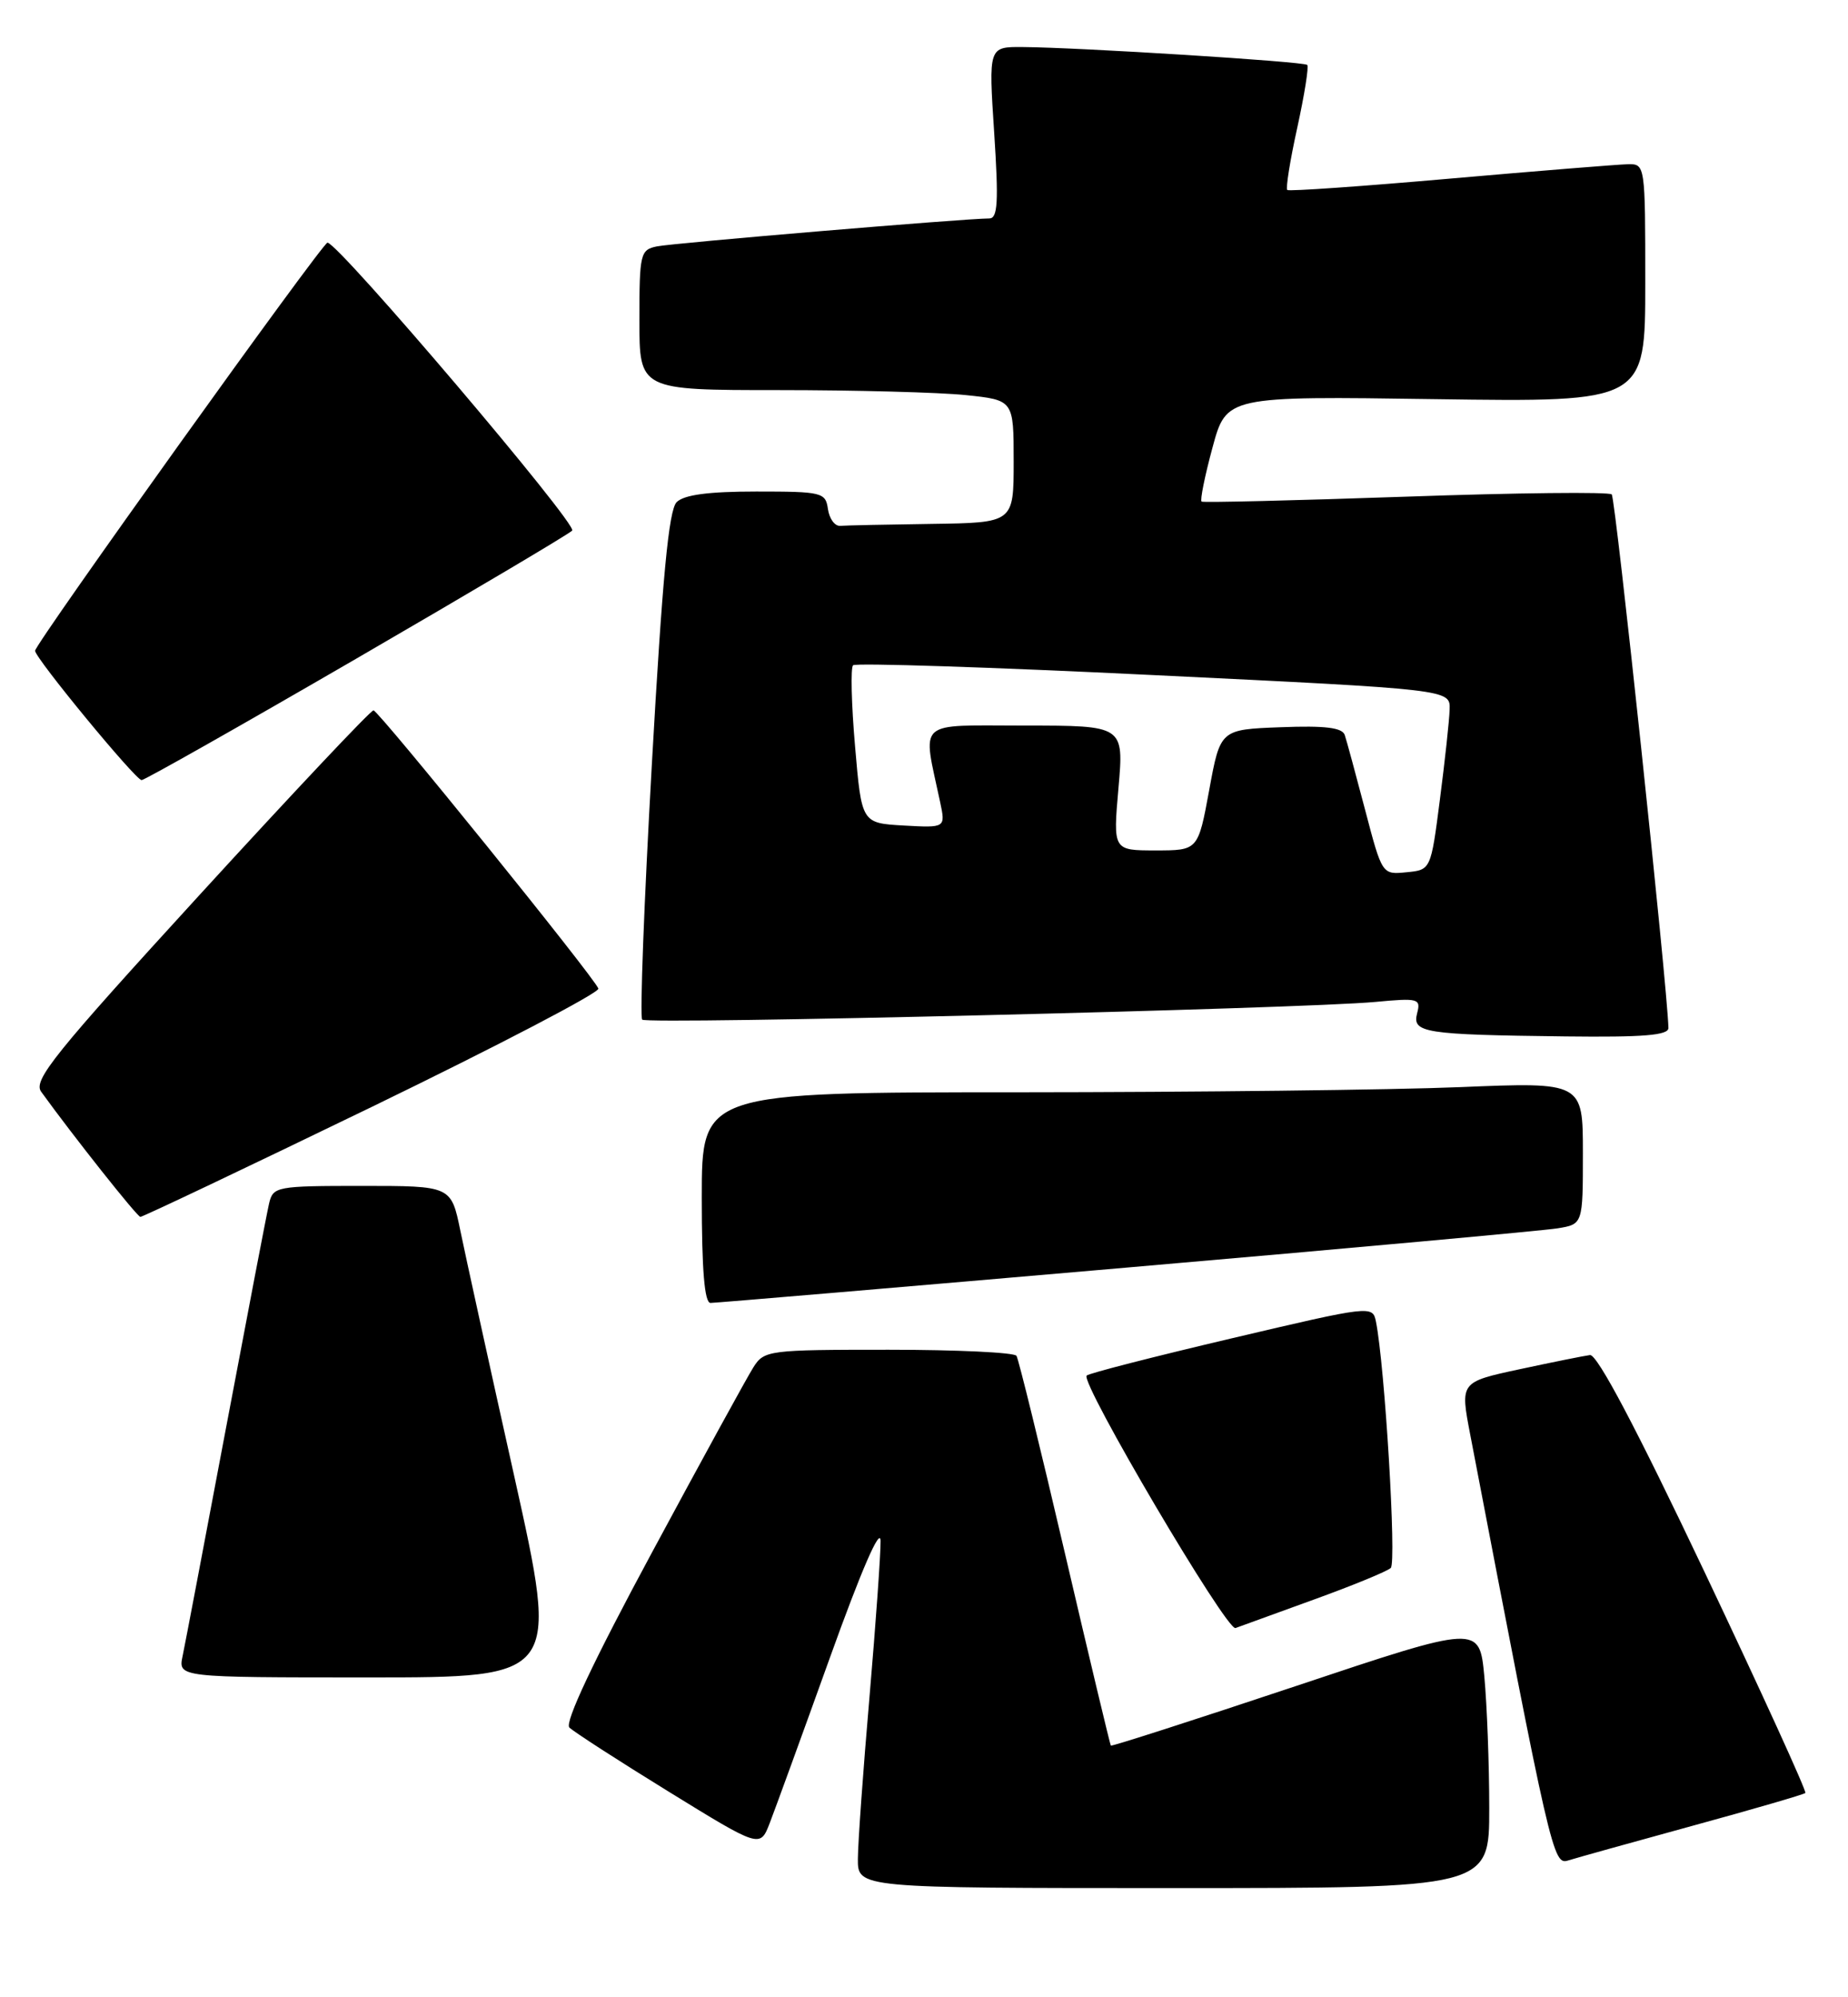 <?xml version="1.0" encoding="UTF-8" standalone="no"?>
<!DOCTYPE svg PUBLIC "-//W3C//DTD SVG 1.1//EN" "http://www.w3.org/Graphics/SVG/1.1/DTD/svg11.dtd" >
<svg xmlns="http://www.w3.org/2000/svg" xmlns:xlink="http://www.w3.org/1999/xlink" version="1.1" viewBox="0 0 237 256">
 <g >
 <path fill="currentColor"
d=" M 190.99 231.75 C 190.99 226.11 190.70 218.52 190.36 214.87 C 189.73 208.24 189.73 208.24 166.18 216.11 C 153.23 220.43 142.56 223.86 142.46 223.74 C 142.36 223.61 139.70 212.49 136.56 199.03 C 133.42 185.57 130.63 174.21 130.36 173.78 C 130.10 173.35 122.72 173.00 113.96 173.00 C 98.55 173.00 98.00 173.07 96.62 175.25 C 95.83 176.49 89.98 187.16 83.62 198.97 C 76.09 212.93 72.39 220.79 73.02 221.42 C 73.56 221.96 79.28 225.65 85.74 229.63 C 97.48 236.86 97.48 236.86 98.71 233.68 C 99.39 231.93 102.86 222.40 106.42 212.50 C 110.45 201.28 112.90 195.63 112.93 197.50 C 112.95 199.15 112.31 208.15 111.51 217.50 C 110.70 226.85 110.03 236.19 110.02 238.25 C 110.00 242.00 110.00 242.00 150.50 242.00 C 191.00 242.00 191.00 242.00 190.99 231.75 Z  M 217.08 234.01 C 224.84 231.89 231.34 230.00 231.53 229.81 C 231.72 229.61 225.90 216.87 218.60 201.48 C 209.87 183.09 204.84 173.56 203.91 173.68 C 203.14 173.78 199.07 174.60 194.88 175.50 C 187.26 177.14 187.26 177.14 188.54 183.82 C 198.90 237.85 199.18 239.08 201.11 238.46 C 202.14 238.14 209.33 236.13 217.08 234.01 Z  M 65.96 189.25 C 62.80 175.09 59.69 160.91 59.04 157.75 C 57.86 152.00 57.86 152.00 46.45 152.00 C 35.44 152.00 35.02 152.08 34.51 154.25 C 34.22 155.49 31.74 168.43 28.99 183.00 C 26.24 197.57 23.74 210.74 23.42 212.25 C 22.84 215.00 22.84 215.00 47.27 215.00 C 71.69 215.00 71.69 215.00 65.96 189.25 Z  M 168.50 205.02 C 173.45 203.23 177.89 201.41 178.36 200.97 C 179.12 200.28 177.60 175.07 176.46 169.39 C 176.04 167.31 175.83 167.33 157.95 171.54 C 148.01 173.88 139.64 176.02 139.36 176.31 C 138.50 177.17 157.32 209.09 158.45 208.67 C 159.03 208.46 163.55 206.82 168.50 205.02 Z  M 144.37 162.48 C 173.04 160.00 197.96 157.73 199.75 157.44 C 203.00 156.91 203.00 156.91 203.00 147.80 C 203.00 138.69 203.00 138.69 187.25 139.34 C 178.59 139.70 153.16 139.99 130.75 140.00 C 90.00 140.00 90.00 140.00 90.00 153.50 C 90.00 162.77 90.35 167.00 91.12 167.00 C 91.73 167.00 115.69 164.97 144.37 162.48 Z  M 47.77 141.83 C 63.87 134.02 76.91 127.22 76.74 126.71 C 76.28 125.34 48.60 91.12 47.90 91.05 C 47.56 91.02 37.56 101.63 25.67 114.62 C 6.93 135.10 4.22 138.47 5.28 139.93 C 9.46 145.71 17.58 155.94 18.00 155.97 C 18.27 155.99 31.67 149.63 47.77 141.83 Z  M 213.97 131.75 C 213.85 126.57 207.18 63.85 206.70 63.37 C 206.37 63.03 194.48 63.16 180.30 63.66 C 166.11 64.15 154.32 64.44 154.10 64.29 C 153.88 64.15 154.50 61.05 155.49 57.40 C 157.28 50.77 157.28 50.77 184.14 51.16 C 211.00 51.54 211.00 51.54 211.00 36.27 C 211.00 21.09 210.99 21.00 208.75 21.05 C 207.51 21.08 197.28 21.90 186.00 22.89 C 174.72 23.88 165.32 24.54 165.09 24.35 C 164.87 24.17 165.44 20.58 166.37 16.37 C 167.29 12.16 167.87 8.54 167.65 8.32 C 167.23 7.89 138.35 6.08 131.14 6.03 C 126.78 6.00 126.78 6.00 127.50 17.00 C 128.08 25.91 127.96 28.00 126.87 28.00 C 123.86 28.00 86.34 31.15 84.25 31.58 C 82.12 32.01 82.00 32.51 82.00 41.02 C 82.00 50.00 82.00 50.00 99.85 50.00 C 109.67 50.00 120.47 50.29 123.85 50.64 C 130.00 51.28 130.00 51.28 130.00 59.14 C 130.00 67.00 130.00 67.00 119.50 67.15 C 113.72 67.23 108.44 67.34 107.75 67.40 C 107.06 67.45 106.36 66.49 106.18 65.25 C 105.88 63.11 105.43 63.00 97.00 63.00 C 90.85 63.00 87.73 63.42 86.78 64.36 C 85.76 65.38 84.95 74.02 83.60 97.92 C 82.60 115.63 82.04 130.38 82.36 130.69 C 83.00 131.33 166.93 129.30 176.38 128.42 C 181.91 127.90 182.24 127.99 181.74 129.88 C 181.09 132.38 182.61 132.62 200.75 132.84 C 210.78 132.96 213.99 132.70 213.97 131.75 Z  M 45.66 84.44 C 60.42 75.88 72.90 68.49 73.38 68.01 C 74.13 67.26 43.50 31.23 42.00 31.10 C 41.39 31.05 4.50 82.51 4.50 83.41 C 4.50 84.35 17.38 99.98 18.16 99.99 C 18.52 100.00 30.90 93.00 45.66 84.44 Z  M 175.07 103.80 C 173.87 99.24 172.70 94.92 172.46 94.21 C 172.15 93.26 169.93 92.99 164.27 93.21 C 156.50 93.50 156.50 93.50 155.08 101.25 C 153.65 109.00 153.65 109.00 148.20 109.00 C 142.74 109.00 142.74 109.00 143.44 101.00 C 144.14 93.00 144.14 93.00 131.44 93.00 C 117.28 93.00 118.30 92.08 120.57 102.81 C 121.27 106.11 121.27 106.11 115.89 105.81 C 110.50 105.50 110.50 105.50 109.66 95.68 C 109.19 90.27 109.08 85.59 109.40 85.27 C 109.72 84.95 127.09 85.51 147.99 86.53 C 186.00 88.37 186.00 88.37 185.91 90.93 C 185.87 92.35 185.30 97.55 184.66 102.50 C 183.50 111.50 183.50 111.50 180.37 111.80 C 177.25 112.11 177.25 112.11 175.07 103.80 Z "/>
</g>
</svg>